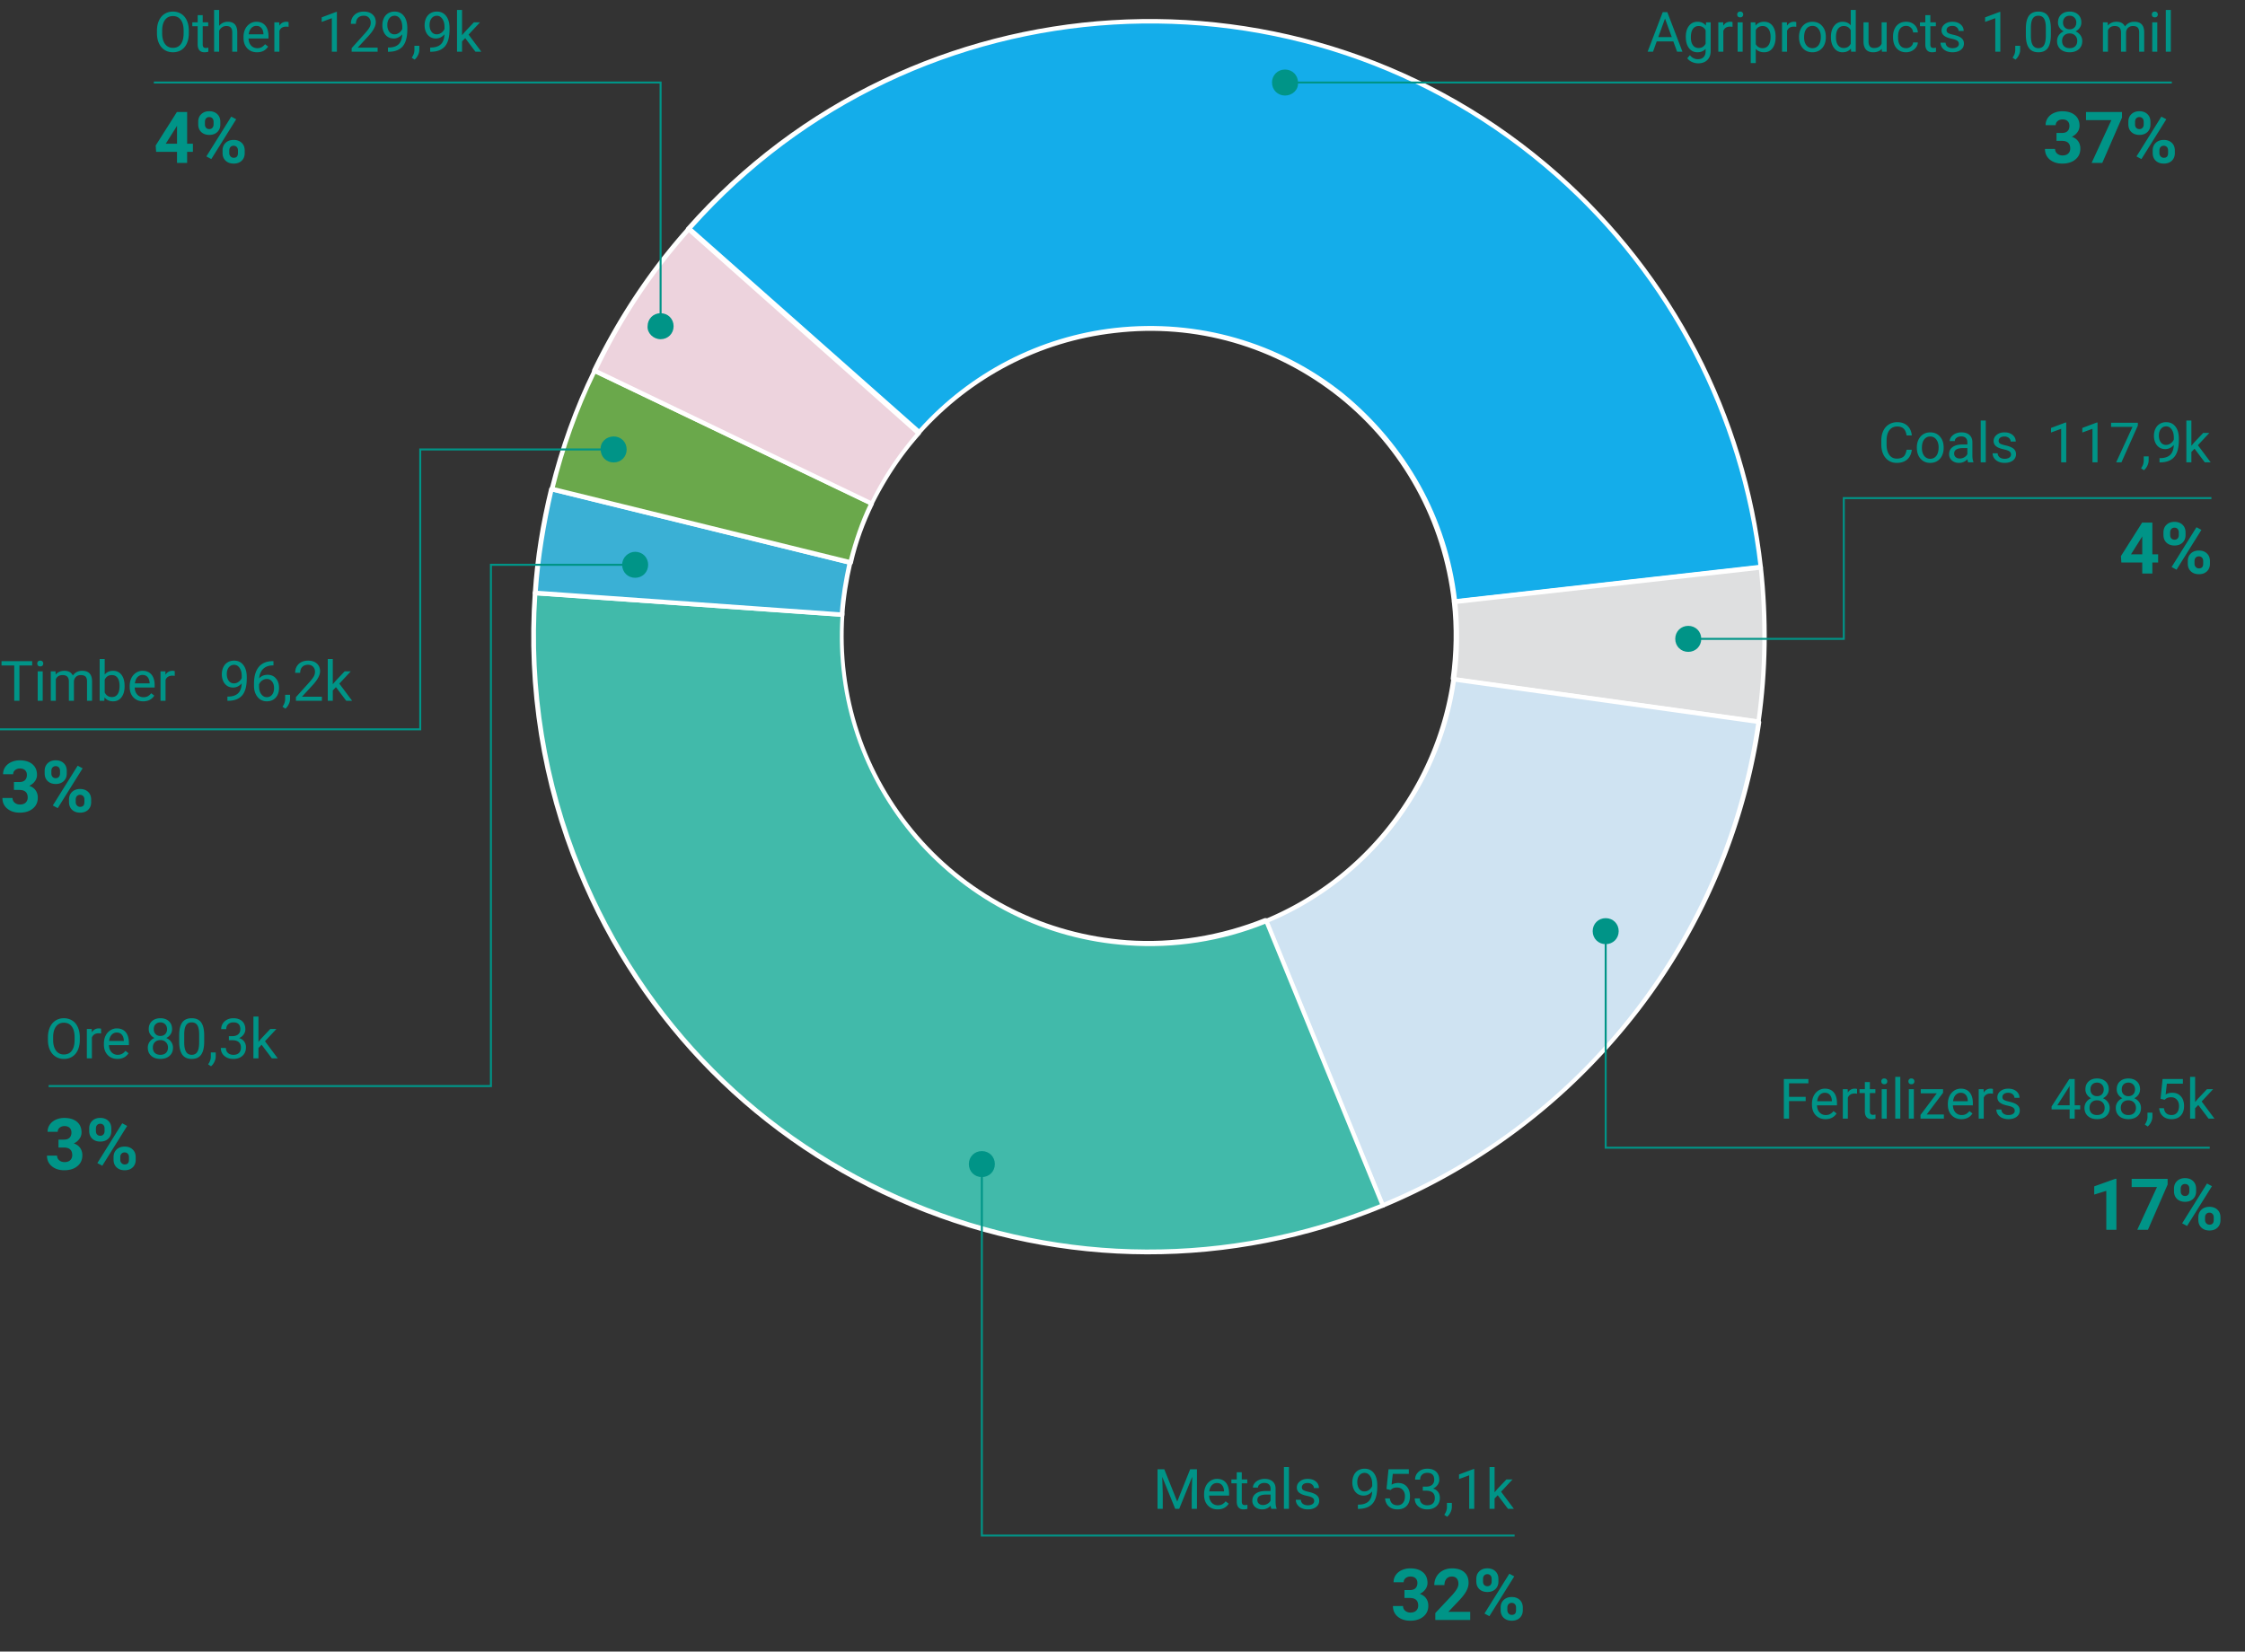 <svg width="564" height="415" fill="none" xmlns="http://www.w3.org/2000/svg"><rect width="100%" height="100%" fill="#333333" stroke="none"/><path d="M172.921 57.532c56.551-63.928 154.308-70.037 218.247-13.496 28.702 25.287 46.89 60.519 51.152 98.592l-76.87 8.666c-4.688-42.477-42.91-72.879-85.395-68.19-19.039 2.13-36.658 11.222-49.304 25.571l-57.83-51.143z" fill="#14ADEA"/><path d="M366.02 150.584l75.733-8.524c-4.405-37.789-22.45-72.453-50.868-97.598-63.371-56.115-160.702-50.29-216.969 12.928l56.978 50.432c12.788-14.206 30.264-23.298 49.304-25.429 20.745-2.273 41.064 3.552 57.262 16.48 15.914 13.069 26.144 31.253 28.56 51.711zm76.727-7.53c-.142.142-.284.142-.426.142l-76.87 8.666c-.142 0-.284 0-.426-.142-.142-.142-.142-.284-.284-.426-2.274-20.315-12.362-38.641-28.276-51.427-16.056-12.786-36.09-18.61-56.409-16.195-18.898 2.13-36.232 11.223-48.878 25.429-.142.284-.569.284-.853 0l-57.83-51.143c-.284-.142-.284-.568 0-.852 56.694-64.07 155.019-70.18 219.1-13.496 28.844 25.571 47.032 60.661 51.294 98.876 0 .284 0 .426-.142.568z" fill="#fff"/><path d="M442.321 142.628c1.421 12.928 1.279 25.855-.568 38.783l-76.586-10.655c.853-6.392.995-12.927.284-19.32l76.87-8.808z" fill="#DEDFE0"/><path d="M365.877 170.188l75.449 10.513c1.705-12.359 1.847-25.003.568-37.505l-75.733 8.524c.568 6.109.568 12.36-.284 18.468zm76.301 11.508c-.142.142-.284.284-.568.142l-76.586-10.655c-.142 0-.284-.142-.426-.284-.142-.142-.142-.284-.142-.426.853-6.393.995-12.786.284-19.179 0-.284.142-.568.569-.71l76.869-8.666c.142 0 .284 0 .427.142.142.142.142.284.284.426 1.421 12.928 1.279 25.998-.569 38.925 0 .142 0 .285-.142.285z" fill="#fff"/><path d="M441.753 181.411c-7.673 54.411-43.622 100.581-94.347 121.464l-29.27-71.457c25.434-10.513 43.337-33.527 47.173-60.803l76.444 10.796z" fill="#CFE3F2"/><path d="M347.69 302.165c50.015-20.741 85.679-66.769 93.494-120.327l-75.449-10.513c-3.979 26.85-21.882 49.864-46.889 60.377l28.844 70.463zm56.977-39.493a157.068 157.068 0 0 1-57.119 40.772h-.427a.305.305 0 0 1-.284-.284l-29.412-71.458c-.142-.284 0-.71.284-.71 25.15-10.371 43.053-33.385 46.889-60.377 0-.285.284-.569.711-.427l76.585 10.655c.142 0 .284.142.426.284.143.142.143.284.143.426-4.405 30.402-17.762 58.673-37.796 81.119z" fill="#fff"/><path d="M347.406 302.876c-79.001 32.532-169.227-5.257-201.623-84.102-9.094-22.02-12.93-45.886-11.225-69.753l77.154 5.398c-3.126 42.619 28.986 79.556 71.612 82.539a76.589 76.589 0 0 0 34.812-5.682l29.27 71.6z" fill="#41BAAA"/><path d="M134.983 149.589c-1.563 23.441 2.274 47.165 11.225 68.901 15.63 38.073 45.042 67.764 83.122 83.533 37.795 15.769 79.427 15.911 117.365.568l-28.844-70.463c-10.941 4.404-22.876 6.251-34.527 5.398-20.745-1.42-39.643-10.938-53.284-26.565-13.498-15.627-20.176-35.374-18.897-55.973l-76.16-5.399zm212.849 153.713s-.143.142-.285.142c-38.363 15.769-80.564 15.627-118.785-.284-38.222-15.911-67.919-45.887-83.69-84.244-9.094-22.02-12.93-46.171-11.225-70.037 0-.284.284-.568.568-.568l77.154 5.398c.142 0 .284.142.426.142.142.142.142.284.142.426-1.421 20.457 5.115 40.204 18.472 55.689 13.356 15.485 32.112 24.719 52.43 26.282 11.794.852 23.729-1.137 34.67-5.541h.426c.142 0 .284.142.284.284l29.27 71.458c.285.427.285.711.143.853z" fill="#fff"/><path d="M134.558 149.021c.568-8.808 1.989-17.616 4.12-26.14l75.023 18.469a100.285 100.285 0 0 0-2.132 13.069l-77.011-5.398z" fill="#3AB0D5"/><path d="M135.125 148.453l75.876 5.398c.284-3.978.994-8.098 1.847-12.075l-73.886-18.184c-1.847 8.097-3.268 16.479-3.837 24.861zm76.87 6.393c-.142.142-.284.142-.426.142l-77.154-5.399c-.142 0-.284-.142-.426-.142-.142-.142-.142-.284-.142-.426.568-8.808 1.989-17.616 4.12-26.282.142-.284.426-.568.711-.426l75.022 18.468c.142 0 .284.142.427.284.142.142.142.284 0 .427-.995 4.261-1.706 8.665-1.99 12.927 0 .284 0 .284-.142.427z" fill="#fff"/><path d="M138.678 122.881c2.557-10.228 6.11-20.315 10.656-29.833l69.624 33.385c-2.274 4.83-4.121 9.802-5.4 14.916l-74.88-18.468z" fill="#6AA84B"/><path d="M139.388 122.455l73.886 18.184c1.279-4.83 2.842-9.518 4.973-13.922L149.619 93.9c-4.405 9.092-7.815 18.753-10.231 28.555zm74.739 19.321c-.142.142-.427.284-.569.142l-75.022-18.469c-.142 0-.284-.142-.427-.284-.142-.142-.142-.284 0-.426 2.558-10.229 6.11-20.315 10.799-29.833.142-.284.426-.426.711-.284l69.623 33.384c.142 0 .284.143.284.285v.426c-2.273 4.688-4.12 9.66-5.257 14.774 0 .142-.142.285-.142.285z" fill="#fff"/><path d="M149.335 93.19c6.252-12.928 14.067-24.861 23.587-35.516l57.83 51.143c-4.689 5.398-8.668 11.365-11.794 17.758L149.335 93.19z" fill="#EDD3DD"/><path d="M150.187 92.906l68.629 32.959c2.984-6.109 6.82-11.792 11.225-16.906l-56.977-50.575c-9.236 10.371-16.909 22.02-22.877 34.522zm69.197 33.953c-.142.142-.426.284-.71.142l-69.623-33.385a.305.305 0 0 1-.284-.284v-.426c6.251-12.928 14.208-25.003 23.728-35.658.142-.284.569-.284.853 0l57.83 51.143c.284.142.284.568 0 .852-4.689 5.257-8.526 11.081-11.794 17.616.143 0 .143 0 0 0z" fill="#fff"/><path d="M47.438 8.345c0 .975-.164 1.827-.492 2.556-.328.725-.793 1.279-1.394 1.662-.602.382-1.304.574-2.106.574-.784 0-1.479-.192-2.085-.575-.606-.387-1.078-.936-1.415-1.647-.332-.715-.503-1.543-.512-2.481v-.718c0-.957.166-1.803.499-2.536.332-.734.802-1.295 1.408-1.682.61-.392 1.308-.588 2.092-.588.797 0 1.499.194 2.105.581.61.383 1.08.941 1.408 1.675.328.73.492 1.58.492 2.55v.629zm-1.305-.643c0-1.18-.237-2.085-.711-2.714-.474-.633-1.137-.95-1.99-.95-.829 0-1.483.317-1.961.95-.474.63-.718 1.504-.732 2.625v.732c0 1.144.24 2.044.718 2.7.483.652 1.146.978 1.99.978.847 0 1.503-.308 1.968-.923.465-.62.704-1.507.718-2.66v-.738zm4.792-3.89v1.792h1.38v.977h-1.38v4.587c0 .296.061.52.184.67.123.146.333.219.63.219.145 0 .346-.028.6-.082V13a3.667 3.667 0 0 1-.97.137c-.565 0-.991-.171-1.278-.513-.287-.342-.43-.827-.43-1.456V6.581h-1.348v-.977h1.347V3.812h1.265zM55.054 6.5c.56-.688 1.29-1.032 2.187-1.032 1.563 0 2.352.882 2.365 2.645V13h-1.264V8.105c-.005-.533-.128-.927-.37-1.182-.236-.255-.608-.383-1.114-.383-.41 0-.77.11-1.08.328-.31.219-.551.506-.724.861V13h-1.265V2.5h1.265v3.999zm9.515 6.638c-1.002 0-1.818-.328-2.447-.985-.629-.66-.943-1.542-.943-2.645v-.233c0-.733.139-1.387.417-1.961a3.284 3.284 0 0 1 1.176-1.354 2.958 2.958 0 0 1 1.64-.492c.962 0 1.71.317 2.242.95.534.633.8 1.54.8 2.72v.527h-5.01c.018.73.23 1.32.635 1.77.41.447.93.67 1.559.67.446 0 .825-.09 1.134-.273a2.85 2.85 0 0 0 .814-.725l.772.602c-.62.953-1.55 1.429-2.789 1.429zm-.157-6.631c-.51 0-.939.187-1.285.56-.346.37-.56.89-.643 1.559h3.705V8.53c-.036-.642-.21-1.139-.52-1.49-.309-.355-.728-.533-1.257-.533zm8.087.232a3.789 3.789 0 0 0-.622-.048c-.83 0-1.392.354-1.688 1.06V13h-1.265V5.604h1.23l.02.854c.415-.66 1.003-.991 1.764-.991.247 0 .433.032.561.096v1.175zM84.639 13h-1.27V4.571l-2.55.937V4.359L84.44 3h.199v10zm10.227 0h-6.521v-.91l3.445-3.827c.51-.58.861-1.048 1.053-1.409a2.35 2.35 0 0 0 .294-1.127c0-.52-.157-.946-.472-1.279-.314-.332-.734-.499-1.258-.499-.629 0-1.119.18-1.47.54-.346.356-.519.852-.519 1.49h-1.265c0-.916.294-1.656.882-2.221.593-.565 1.383-.848 2.372-.848.925 0 1.657.244 2.195.732.537.483.806 1.128.806 1.934 0 .98-.624 2.147-1.873 3.5l-2.666 2.892h4.997V13zm6.187-4.375a3.09 3.09 0 0 1-.95.759 2.551 2.551 0 0 1-1.204.287c-.574 0-1.075-.141-1.504-.424-.423-.282-.751-.679-.984-1.19a4.09 4.09 0 0 1-.349-1.702c0-.665.126-1.264.377-1.797a2.805 2.805 0 0 1 1.08-1.224c.464-.283 1.007-.424 1.626-.424.985 0 1.76.37 2.325 1.108.569.733.854 1.736.854 3.007v.37c0 1.936-.383 3.351-1.148 4.245-.766.888-1.921 1.344-3.466 1.367h-.246V11.94h.267c1.043-.018 1.845-.289 2.406-.813.56-.529.866-1.363.916-2.502zm-1.948 0c.423 0 .813-.13 1.168-.39.36-.26.623-.58.787-.964v-.505c0-.83-.18-1.504-.54-2.024-.36-.52-.816-.78-1.368-.78-.556 0-1.002.215-1.34.643-.337.424-.505.985-.505 1.682 0 .68.161 1.24.485 1.682a1.56 1.56 0 0 0 1.313.656zm5.051 6.357l-.718-.492c.429-.597.652-1.212.67-1.845v-1.142h1.238v.991c0 .46-.114.92-.342 1.381-.223.46-.506.83-.848 1.107zm7.506-6.357a3.078 3.078 0 0 1-.95.759 2.55 2.55 0 0 1-1.203.287c-.574 0-1.076-.141-1.504-.424-.424-.282-.752-.679-.984-1.19a4.081 4.081 0 0 1-.349-1.702c0-.665.125-1.264.376-1.797a2.805 2.805 0 0 1 1.08-1.224c.465-.283 1.007-.424 1.627-.424.984 0 1.759.37 2.324 1.108.57.733.855 1.736.855 3.007v.37c0 1.936-.383 3.351-1.149 4.245-.765.888-1.921 1.344-3.466 1.367h-.246V11.94h.267c1.043-.018 1.846-.289 2.406-.813.561-.529.866-1.363.916-2.502zm-1.948 0c.424 0 .813-.13 1.169-.39.36-.26.622-.58.786-.964v-.505c0-.83-.18-1.504-.54-2.024-.36-.52-.816-.78-1.367-.78-.556 0-1.003.215-1.34.643-.337.424-.506.985-.506 1.682 0 .68.162 1.24.485 1.682a1.56 1.56 0 0 0 1.313.656zm7.157.95l-.793.827V13h-1.265V2.5h1.265v6.35l.677-.813 2.304-2.433h1.538l-2.878 3.09L120.932 13h-1.484l-2.577-3.425zm-69.859 26.54h1.45v2.048h-1.45v2.769h-2.54v-2.769h-5.247l-.115-1.6 5.335-8.428h2.567v7.98zm-5.37 0h2.83v-4.517l-.167.29-2.663 4.227zm8.156-5.52c0-.784.255-1.42.764-1.906.51-.493 1.178-.739 2.004-.739.838 0 1.512.243 2.022.73.51.48.764 1.134.764 1.96v.633c0 .79-.254 1.426-.764 1.907-.51.48-1.178.72-2.004.72-.832 0-1.506-.24-2.022-.72-.51-.487-.764-1.14-.764-1.96v-.624zm1.687.678c0 .351.1.635.3.852.204.21.47.316.799.316.328 0 .589-.108.782-.325.194-.217.29-.507.29-.87v-.65c0-.352-.096-.636-.29-.853-.193-.217-.46-.325-.8-.325-.322 0-.583.108-.782.325-.199.211-.299.507-.299.888v.642zm4.43 6.52c0-.79.258-1.426.773-1.906.516-.487 1.184-.73 2.004-.73.832 0 1.503.24 2.013.72.516.475.773 1.132.773 1.97v.633c0 .785-.251 1.42-.755 1.907-.504.48-1.175.72-2.013.72-.844 0-1.52-.243-2.03-.73-.51-.485-.765-1.13-.765-1.933v-.65zm1.688.687c0 .322.105.597.316.826.21.228.475.342.791.342.715 0 1.072-.395 1.072-1.186v-.668c0-.352-.1-.633-.299-.844-.199-.217-.462-.325-.79-.325-.329 0-.592.108-.792.325-.199.211-.299.501-.299.87v.66zm-4.518 1.494l-1.24-.668 6.25-10.002 1.239.668-6.249 10.002zM420.38 10.402h-4.17L415.273 13h-1.353l3.801-9.953h1.148L422.677 13h-1.347l-.95-2.598zm-3.774-1.08h3.384l-1.695-4.655-1.689 4.655zm6.911-.082c0-1.153.267-2.069.8-2.748.533-.683 1.24-1.025 2.119-1.025.903 0 1.607.319 2.113.957l.061-.82h1.156v7.218c0 .957-.285 1.712-.855 2.263-.565.551-1.326.827-2.283.827a3.809 3.809 0 0 1-1.566-.342c-.51-.228-.9-.54-1.169-.936l.657-.759c.542.67 1.205 1.005 1.989 1.005.615 0 1.094-.173 1.435-.52.347-.346.52-.834.52-1.462v-.636c-.506.583-1.196.875-2.071.875-.866 0-1.568-.349-2.106-1.046-.533-.697-.8-1.648-.8-2.85zm1.272.144c0 .834.171 1.49.513 1.968.341.474.82.711 1.435.711.798 0 1.383-.362 1.757-1.086V7.6c-.387-.707-.968-1.06-1.743-1.06-.615 0-1.096.24-1.443.718-.346.478-.519 1.187-.519 2.126zm10.466-2.646a3.797 3.797 0 0 0-.622-.048c-.83 0-1.393.354-1.689 1.06V13h-1.264V5.604h1.23l.021.854c.414-.66 1.002-.991 1.763-.991.246 0 .433.032.561.096v1.175zM437.798 13h-1.265V5.604h1.265V13zm-1.367-9.358c0-.205.061-.379.184-.52.128-.141.315-.212.561-.212.246 0 .433.07.56.212a.746.746 0 0 1 .192.52.721.721 0 0 1-.192.512c-.127.137-.314.205-.56.205-.246 0-.433-.068-.561-.205a.738.738 0 0 1-.184-.512zm9.645 5.742c0 1.125-.257 2.032-.772 2.72-.515.689-1.213 1.033-2.092 1.033-.898 0-1.604-.285-2.119-.855v3.562h-1.265V5.604h1.155l.062.82c.515-.638 1.23-.957 2.146-.957.889 0 1.591.335 2.106 1.005.519.67.779 1.602.779 2.796v.116zm-1.265-.144c0-.834-.177-1.492-.533-1.975-.355-.483-.843-.725-1.463-.725-.765 0-1.34.34-1.722 1.019v3.534c.378.674.957 1.011 1.736 1.011.606 0 1.087-.239 1.442-.717.36-.483.54-1.199.54-2.147zm6.454-2.502a3.8 3.8 0 0 0-.623-.048c-.829 0-1.392.354-1.688 1.06V13h-1.265V5.604h1.231l.02.854c.415-.66 1.003-.991 1.764-.991.246 0 .433.032.561.096v1.175zm.697 2.495c0-.724.141-1.376.424-1.955.287-.578.683-1.025 1.189-1.34.51-.314 1.092-.471 1.743-.471 1.007 0 1.821.348 2.441 1.046.624.697.936 1.624.936 2.782v.089c0 .72-.139 1.367-.417 1.941a3.11 3.11 0 0 1-1.182 1.333c-.511.32-1.099.479-1.764.479-1.003 0-1.816-.349-2.441-1.046-.619-.697-.929-1.62-.929-2.769v-.089zm1.271.15c0 .821.189 1.48.568 1.976.382.497.893.745 1.531.745.642 0 1.153-.25 1.531-.752.378-.505.568-1.212.568-2.119 0-.81-.194-1.467-.582-1.968-.382-.506-.893-.76-1.531-.76-.624 0-1.128.25-1.511.746-.382.497-.574 1.208-.574 2.133zm6.741-.143c0-1.135.268-2.046.806-2.734.538-.693 1.242-1.04 2.112-1.04.866 0 1.552.297 2.058.89V2.5h1.265V13h-1.162l-.062-.793c-.506.62-1.21.93-2.112.93-.857 0-1.557-.351-2.099-1.053-.538-.702-.806-1.618-.806-2.748V9.24zm1.264.144c0 .838.173 1.495.52 1.968.346.474.825.711 1.435.711.802 0 1.388-.36 1.757-1.08V7.586c-.378-.697-.959-1.046-1.743-1.046-.62 0-1.103.24-1.449.718-.347.478-.52 1.187-.52 2.126zm11.512 2.885c-.492.578-1.215.868-2.167.868-.789 0-1.39-.228-1.805-.684-.41-.46-.617-1.14-.622-2.037V5.604h1.265v4.778c0 1.12.456 1.681 1.367 1.681.966 0 1.609-.36 1.928-1.08v-5.38h1.264V13h-1.203l-.027-.731zm6.125-.165a1.82 1.82 0 0 0 1.182-.41 1.44 1.44 0 0 0 .561-1.025h1.196a2.285 2.285 0 0 1-.437 1.21 2.876 2.876 0 0 1-1.08.916 3.088 3.088 0 0 1-1.422.342c-1.007 0-1.809-.335-2.406-1.005-.593-.675-.889-1.595-.889-2.762v-.212c0-.72.132-1.36.396-1.92a3.032 3.032 0 0 1 1.135-1.306c.497-.31 1.083-.465 1.757-.465.829 0 1.518.248 2.064.745.552.497.846 1.142.882 1.934h-1.196c-.036-.478-.219-.87-.547-1.175-.323-.31-.724-.465-1.203-.465-.643 0-1.142.232-1.497.697-.351.46-.526 1.128-.526 2.003v.24c0 .851.175 1.508.526 1.968.351.46.852.69 1.504.69zm6.077-8.291v1.79h1.381v.978h-1.381v4.587c0 .296.062.52.185.67.123.146.332.219.629.219.145 0 .346-.028.601-.082V13a3.669 3.669 0 0 1-.971.137c-.565 0-.991-.171-1.278-.513-.287-.342-.431-.827-.431-1.456V6.581h-1.346v-.977h1.346V3.812h1.265zm7.171 7.225c0-.342-.13-.606-.39-.793-.255-.191-.704-.355-1.346-.492-.638-.137-1.147-.3-1.525-.492-.374-.192-.652-.42-.834-.684a1.648 1.648 0 0 1-.266-.943c0-.606.255-1.119.765-1.538.515-.42 1.171-.63 1.969-.63.839 0 1.518.217 2.037.65.524.433.786.987.786 1.661h-1.271c0-.346-.148-.645-.445-.895-.291-.25-.66-.376-1.107-.376-.46 0-.82.1-1.08.3a.948.948 0 0 0-.39.787c0 .305.121.535.363.69.241.155.676.303 1.305.445.634.14 1.146.31 1.538.505.392.196.682.433.868.711.192.274.288.609.288 1.005 0 .661-.265 1.192-.793 1.593-.529.396-1.215.595-2.058.595-.592 0-1.117-.105-1.572-.315a2.595 2.595 0 0 1-1.074-.875 2.147 2.147 0 0 1-.382-1.223h1.264c.023.424.192.76.506 1.011.319.246.738.37 1.258.37.479 0 .861-.096 1.148-.288.292-.196.438-.455.438-.779zM502.534 13h-1.271V4.571l-2.55.937V4.359L502.336 3h.198v10zm3.794 1.982l-.718-.492c.429-.597.652-1.212.67-1.845v-1.142h1.237v.991c0 .46-.113.92-.341 1.381-.224.46-.506.83-.848 1.107zm8.9-6.227c0 1.481-.253 2.582-.758 3.302-.506.72-1.297 1.08-2.372 1.08-1.062 0-1.848-.351-2.359-1.053-.51-.706-.775-1.76-.793-3.158V7.237c0-1.463.253-2.55.759-3.26.506-.711 1.299-1.067 2.379-1.067 1.071 0 1.859.344 2.365 1.032.506.684.766 1.741.779 3.172v1.64zm-1.264-1.73c0-1.07-.151-1.85-.451-2.338-.301-.492-.777-.738-1.429-.738-.647 0-1.119.244-1.415.732-.296.487-.449 1.237-.458 2.249v2.023c0 1.076.155 1.87.465 2.386.314.51.788.765 1.422.765.624 0 1.086-.241 1.387-.724.306-.483.465-1.244.479-2.283V7.025zm8.921-1.38a2.3 2.3 0 0 1-.397 1.326c-.26.387-.613.69-1.059.909.519.223.929.549 1.23.977.305.429.458.914.458 1.457 0 .86-.292 1.547-.875 2.057-.579.51-1.342.766-2.29.766-.957 0-1.725-.255-2.304-.766-.574-.515-.861-1.2-.861-2.058 0-.537.146-1.023.437-1.456a2.774 2.774 0 0 1 1.224-.984 2.608 2.608 0 0 1-1.046-.91 2.346 2.346 0 0 1-.383-1.318c0-.839.269-1.504.807-1.997.538-.492 1.246-.738 2.126-.738.875 0 1.581.246 2.119.738.542.493.814 1.158.814 1.997zm-1.033 4.641c0-.556-.177-1.01-.533-1.36-.351-.351-.811-.527-1.381-.527-.569 0-1.027.174-1.374.52-.341.346-.512.802-.512 1.367s.166 1.01.499 1.333c.337.324.804.486 1.401.486.592 0 1.057-.162 1.395-.486.337-.328.505-.772.505-1.333zm-1.9-6.337c-.497 0-.9.155-1.21.465-.305.305-.458.722-.458 1.251 0 .506.15.916.451 1.23.306.31.711.465 1.217.465.506 0 .909-.155 1.21-.464.305-.315.458-.725.458-1.231 0-.506-.157-.918-.472-1.237-.314-.32-.713-.479-1.196-.479zm9.55 1.655l.034.82c.542-.638 1.274-.957 2.194-.957 1.035 0 1.739.396 2.113 1.19a2.81 2.81 0 0 1 .957-.862c.396-.219.863-.328 1.401-.328 1.622 0 2.447.859 2.475 2.577V13h-1.265V8.12c0-.53-.121-.924-.362-1.183-.242-.265-.647-.397-1.217-.397-.469 0-.859.141-1.169.424-.31.278-.49.654-.54 1.128V13h-1.272V8.153c0-1.075-.526-1.613-1.579-1.613-.829 0-1.396.353-1.702 1.06V13h-1.264V5.604h1.196zM541.964 13h-1.265V5.604h1.265V13zm-1.367-9.358c0-.205.061-.379.184-.52.128-.141.315-.212.561-.212.246 0 .433.07.56.212a.746.746 0 0 1 .192.52.721.721 0 0 1-.192.512c-.127.137-.314.205-.56.205-.246 0-.433-.068-.561-.205a.738.738 0 0 1-.184-.512zM545.368 13h-1.265V2.5h1.265V13zm-28.726 20.408h1.353c.645 0 1.122-.16 1.433-.483.31-.322.466-.75.466-1.283 0-.516-.156-.917-.466-1.204-.305-.288-.727-.431-1.266-.431-.486 0-.893.135-1.222.404-.328.264-.492.61-.492 1.037h-2.54c0-.668.179-1.265.536-1.793.364-.533.868-.949 1.512-1.248a5.074 5.074 0 0 1 2.145-.448c1.353 0 2.414.325 3.181.976.768.644 1.152 1.535 1.152 2.671a2.69 2.69 0 0 1-.537 1.618 3.48 3.48 0 0 1-1.406 1.133c.721.258 1.257.645 1.609 1.16.357.516.536 1.126.536 1.829 0 1.136-.416 2.048-1.248 2.733-.826.686-1.922 1.028-3.287 1.028-1.278 0-2.324-.337-3.138-1.01-.809-.674-1.213-1.565-1.213-2.672h2.54c0 .48.179.873.536 1.178.363.304.809.457 1.336.457.604 0 1.075-.159 1.415-.475.346-.322.519-.747.519-1.275 0-1.277-.703-1.916-2.11-1.916h-1.344v-1.986zm16.453-3.85l-4.949 11.374h-2.68l4.957-10.74h-6.363v-2.057h9.035v1.424zm1.599 1.038c0-.785.255-1.421.765-1.907.51-.493 1.178-.739 2.004-.739.838 0 1.512.243 2.021.73.51.48.765 1.134.765 1.96v.633c0 .79-.255 1.426-.765 1.907-.509.48-1.177.72-2.004.72-.832 0-1.505-.24-2.021-.72-.51-.487-.765-1.14-.765-1.96v-.624zm1.688.677c0 .351.099.635.299.852.205.21.471.316.799.316.329 0 .589-.108.783-.325.193-.217.29-.507.29-.87v-.65c0-.352-.097-.636-.29-.853-.194-.217-.46-.325-.8-.325-.322 0-.583.108-.782.325-.2.211-.299.507-.299.888v.642zm4.43 6.52c0-.79.257-1.426.773-1.906.516-.487 1.184-.73 2.004-.73.832 0 1.503.24 2.013.72.515.475.773 1.132.773 1.97v.633c0 .785-.252 1.42-.756 1.907-.504.48-1.175.72-2.013.72-.843 0-1.52-.243-2.03-.73-.51-.485-.764-1.13-.764-1.933v-.65zm1.687.687c0 .322.105.597.316.826.211.228.475.342.791.342.715 0 1.073-.395 1.073-1.186v-.668c0-.352-.1-.633-.299-.844-.199-.217-.463-.325-.791-.325s-.592.108-.791.325c-.199.211-.299.501-.299.87v.66zm-4.518 1.494l-1.239-.668 6.249-10.002 1.239.668-6.249 10.002zM292.495 369.18l3.254 8.122 3.253-8.122h1.703v9.954h-1.313v-3.876l.123-4.184-3.267 8.06h-1.005l-3.261-8.04.13 4.164v3.876h-1.313v-9.954h1.696zm13.398 10.09c-1.003 0-1.818-.328-2.447-.984-.629-.661-.944-1.543-.944-2.646v-.232c0-.734.139-1.388.417-1.962a3.283 3.283 0 0 1 1.176-1.353 2.953 2.953 0 0 1 1.641-.493c.961 0 1.709.317 2.242.951.533.633.8 1.54.8 2.72v.527h-5.011c.018.729.23 1.319.636 1.77.41.447.93.67 1.558.67.447 0 .825-.091 1.135-.273.31-.183.581-.424.814-.725l.772.602c-.62.952-1.549 1.428-2.789 1.428zm-.157-6.631a1.68 1.68 0 0 0-1.285.561c-.347.369-.561.889-.643 1.559h3.705v-.096c-.036-.643-.209-1.139-.519-1.49-.31-.356-.729-.534-1.258-.534zm6.227-2.693v1.791h1.381v.978h-1.381v4.587c0 .296.062.519.185.669.123.146.333.219.629.219.146 0 .346-.027.601-.082v1.026a3.664 3.664 0 0 1-.97.136c-.565 0-.991-.171-1.279-.512-.287-.342-.43-.828-.43-1.456v-4.587h-1.347v-.978h1.347v-1.791h1.264zm7.431 9.188c-.073-.146-.132-.406-.178-.78-.588.611-1.289.916-2.105.916-.729 0-1.329-.205-1.798-.615a2.016 2.016 0 0 1-.697-1.572c0-.77.291-1.367.875-1.791.588-.429 1.413-.643 2.474-.643h1.231v-.581c0-.442-.132-.793-.397-1.053-.264-.264-.654-.396-1.169-.396-.451 0-.829.114-1.134.342-.306.228-.458.503-.458.827h-1.272c0-.369.13-.725.39-1.067.264-.346.62-.619 1.066-.82.451-.2.946-.301 1.484-.301.852 0 1.519.215 2.003.643.483.424.733 1.009.751 1.757v3.404c0 .679.087 1.219.26 1.62v.11h-1.326zm-2.099-.964c.397 0 .773-.103 1.128-.308.356-.205.613-.472.773-.8v-1.517h-.991c-1.55 0-2.325.453-2.325 1.36 0 .397.133.706.397.93.264.223.604.335 1.018.335zm6.522.964h-1.265v-10.5h1.265v10.5zm6.337-1.962c0-.342-.13-.606-.39-.793-.255-.192-.704-.356-1.346-.493-.639-.136-1.147-.3-1.525-.492-.374-.191-.652-.419-.834-.683a1.65 1.65 0 0 1-.266-.944c0-.606.255-1.118.765-1.538.515-.419 1.171-.629 1.969-.629.838 0 1.517.217 2.037.65.524.433.786.986.786 1.661h-1.271c0-.346-.148-.645-.445-.896-.291-.25-.66-.376-1.107-.376-.46 0-.82.101-1.08.301a.948.948 0 0 0-.39.786c0 .306.121.536.362.691.242.155.677.303 1.306.444.634.141 1.146.31 1.538.506.392.196.682.433.868.711.192.273.287.608.287 1.005 0 .661-.264 1.191-.792 1.593-.529.396-1.215.594-2.058.594-.593 0-1.117-.105-1.572-.314a2.595 2.595 0 0 1-1.074-.875 2.146 2.146 0 0 1-.382-1.224h1.264c.023.424.192.761.506 1.012.319.246.738.369 1.258.369.478 0 .861-.096 1.148-.287.292-.196.438-.456.438-.779zm14.574-2.413a3.076 3.076 0 0 1-.95.758 2.543 2.543 0 0 1-1.203.287c-.574 0-1.076-.141-1.504-.423-.424-.283-.752-.679-.985-1.19a4.095 4.095 0 0 1-.348-1.702c0-.665.125-1.265.376-1.798.255-.533.615-.941 1.08-1.223.465-.283 1.007-.424 1.627-.424.984 0 1.759.369 2.324 1.107.57.734.855 1.736.855 3.008v.369c0 1.937-.383 3.352-1.149 4.245-.766.889-1.921 1.345-3.466 1.367h-.246v-1.066h.267c1.043-.018 1.845-.289 2.406-.814.561-.528.866-1.362.916-2.501zm-1.948 0c.424 0 .813-.13 1.169-.39.36-.26.622-.581.786-.964v-.506c0-.829-.18-1.504-.54-2.023-.36-.52-.816-.78-1.367-.78-.556 0-1.003.215-1.34.643-.337.424-.506.984-.506 1.682 0 .679.162 1.239.485 1.681a1.56 1.56 0 0 0 1.313.657zm5.544-.616l.506-4.963h5.099v1.169h-4.026l-.301 2.714c.488-.287 1.041-.43 1.661-.43.907 0 1.627.3 2.16.902.534.597.8 1.406.8 2.427 0 1.025-.278 1.834-.834 2.426-.551.588-1.324.882-2.317.882-.88 0-1.598-.244-2.154-.731-.556-.488-.872-1.162-.95-2.024h1.197c.077.57.28 1.001.608 1.292.328.287.761.431 1.299.431.588 0 1.048-.2 1.381-.602.337-.401.506-.954.506-1.661 0-.665-.183-1.198-.547-1.599-.36-.406-.841-.609-1.443-.609-.551 0-.984.121-1.299.363l-.335.273-1.011-.26zm9.119-.601h.95c.597-.009 1.067-.167 1.408-.472.342-.305.513-.718.513-1.237 0-1.167-.581-1.75-1.743-1.75-.547 0-.985.157-1.313.471-.323.31-.485.723-.485 1.238h-1.265c0-.789.287-1.443.862-1.962.578-.524 1.312-.786 2.201-.786.939 0 1.675.248 2.208.745.533.497.8 1.187.8 2.071 0 .433-.142.852-.424 1.258a2.512 2.512 0 0 1-1.142.909c.547.173.969.46 1.265.861.301.401.451.891.451 1.47 0 .893-.292 1.602-.875 2.126-.583.524-1.342.786-2.276.786-.935 0-1.696-.253-2.284-.759-.583-.505-.875-1.173-.875-2.002h1.272c0 .524.171.943.513 1.257.341.315.799.472 1.374.472.61 0 1.077-.159 1.401-.478.324-.319.485-.777.485-1.375 0-.578-.177-1.023-.533-1.333-.355-.309-.868-.469-1.538-.478h-.95v-1.032zm6.111 7.574l-.718-.492c.429-.597.652-1.212.67-1.846v-1.142h1.238v.992c0 .46-.114.92-.342 1.381-.223.46-.506.829-.848 1.107zm6.816-1.982h-1.272v-8.429l-2.55.936v-1.148l3.623-1.36h.199v10.001zm5.899-3.425l-.793.827v2.598h-1.265v-10.5h1.265v6.35l.677-.813 2.304-2.434h1.538l-2.878 3.09 3.213 4.307h-1.484l-2.577-3.425zm-23.436 23.831h1.354c.644 0 1.122-.161 1.432-.483.311-.322.466-.75.466-1.283 0-.516-.155-.917-.466-1.204-.305-.288-.726-.431-1.265-.431-.487 0-.894.135-1.222.404-.328.264-.492.61-.492 1.037h-2.54c0-.668.178-1.265.536-1.793.363-.533.867-.949 1.511-1.248a5.077 5.077 0 0 1 2.145-.448c1.354 0 2.414.325 3.182.976.767.644 1.151 1.535 1.151 2.672 0 .585-.179 1.125-.536 1.617-.358.492-.826.87-1.406 1.134.72.257 1.256.644 1.608 1.16.357.515.536 1.125.536 1.828 0 1.137-.416 2.048-1.248 2.733-.826.686-1.922 1.029-3.287 1.029-1.277 0-2.323-.337-3.138-1.011-.808-.674-1.213-1.565-1.213-2.672h2.54c0 .48.179.873.537 1.178.363.304.808.457 1.336.457.603 0 1.075-.159 1.415-.475.345-.322.518-.747.518-1.274 0-1.278-.703-1.916-2.109-1.916h-1.345v-1.987zm16.523 7.524h-8.771v-1.741l4.14-4.412c.568-.621.987-1.163 1.256-1.626.276-.462.414-.902.414-1.318 0-.568-.144-1.014-.431-1.336-.287-.328-.697-.492-1.231-.492-.574 0-1.028.199-1.362.598-.328.392-.492.911-.492 1.555h-2.549c0-.779.185-1.491.554-2.136a3.932 3.932 0 0 1 1.582-1.511c.68-.369 1.45-.554 2.311-.554 1.319 0 2.341.316 3.068.949.732.633 1.098 1.527 1.098 2.681 0 .633-.164 1.277-.492 1.934-.328.656-.89 1.42-1.687 2.293l-2.91 3.068h5.502v2.048zm1.53-10.336c0-.785.255-1.421.764-1.907.51-.493 1.178-.739 2.004-.739.838 0 1.512.243 2.022.73.51.48.764 1.134.764 1.96v.633c0 .791-.254 1.426-.764 1.907-.51.48-1.178.72-2.004.72-.832 0-1.506-.24-2.022-.72-.509-.487-.764-1.14-.764-1.96v-.624zm1.687.677c0 .351.1.635.299.852.205.211.472.316.8.316.328 0 .589-.108.782-.325.193-.217.29-.507.29-.87v-.65c0-.352-.097-.636-.29-.853-.193-.217-.46-.325-.8-.325-.322 0-.583.108-.782.325-.199.211-.299.507-.299.888v.642zm4.43 6.521c0-.791.258-1.427.773-1.907.516-.487 1.184-.73 2.004-.73.832 0 1.503.241 2.013.721.516.475.773 1.131.773 1.969v.633c0 .785-.252 1.42-.755 1.907-.504.48-1.175.721-2.013.721-.844 0-1.521-.244-2.03-.73-.51-.486-.765-1.131-.765-1.934v-.65zm1.687.686c0 .322.106.597.317.826.211.228.474.343.791.343.715 0 1.072-.396 1.072-1.187v-.668c0-.352-.099-.633-.299-.844-.199-.217-.463-.325-.791-.325s-.592.108-.791.325c-.199.211-.299.501-.299.87v.66zm-4.517 1.494l-1.239-.668 6.249-10.002 1.239.668-6.249 10.002zM8.08 167.216h-3.2v8.873H3.576v-8.873H.383v-1.081H8.08v1.081zm2.652 8.873H9.468v-7.397h1.264v7.397zm-1.367-9.359c0-.205.062-.378.185-.519.127-.142.314-.212.56-.212.246 0 .433.07.56.212a.745.745 0 0 1 .192.519.724.724 0 0 1-.191.513c-.128.137-.315.205-.56.205-.247 0-.434-.068-.561-.205a.74.74 0 0 1-.185-.513zm4.587 1.962l.034.82c.543-.638 1.274-.957 2.195-.957 1.034 0 1.738.397 2.112 1.19.246-.356.565-.643.957-.861.396-.219.864-.329 1.401-.329 1.623 0 2.448.859 2.475 2.578v4.956h-1.265v-4.881c0-.529-.12-.923-.362-1.183-.241-.264-.647-.396-1.217-.396-.47 0-.859.141-1.169.423-.31.278-.49.654-.54 1.128v4.909h-1.271v-4.847c0-1.076-.527-1.613-1.58-1.613-.829 0-1.396.353-1.701 1.059v5.401h-1.265v-7.397h1.196zm17.35 3.78c0 1.131-.26 2.04-.78 2.728-.52.684-1.216 1.025-2.091 1.025-.935 0-1.657-.33-2.167-.991l-.062.855H25.04v-10.5h1.265v3.917c.51-.634 1.214-.951 2.112-.951.898 0 1.602.34 2.112 1.019.515.679.773 1.609.773 2.789v.109zm-1.265-.143c0-.861-.166-1.527-.499-1.996-.333-.47-.811-.704-1.436-.704-.833 0-1.433.387-1.797 1.162v3.199c.387.775.99 1.162 1.811 1.162.606 0 1.078-.235 1.415-.704.338-.469.506-1.176.506-2.119zm5.934 3.896c-1.003 0-1.819-.328-2.448-.984-.629-.661-.943-1.543-.943-2.646v-.232c0-.734.14-1.388.417-1.962a3.276 3.276 0 0 1 1.176-1.353 2.951 2.951 0 0 1 1.64-.493c.962 0 1.71.317 2.243.951.533.633.8 1.54.8 2.72v.527h-5.011c.018.729.23 1.319.636 1.77.41.447.93.67 1.558.67.447 0 .825-.091 1.135-.273a2.86 2.86 0 0 0 .813-.725l.773.602c-.62.952-1.55 1.428-2.79 1.428zm-.157-6.631c-.51 0-.94.187-1.286.561-.346.369-.56.889-.642 1.559h3.705v-.096c-.037-.643-.21-1.139-.52-1.49-.31-.356-.729-.534-1.258-.534zm8.086.233a3.779 3.779 0 0 0-.622-.048c-.83 0-1.392.353-1.688 1.06v5.25h-1.265v-7.397h1.23l.021.855c.415-.661 1.003-.992 1.764-.992.246 0 .433.032.56.096v1.176zm16.82 1.887a3.08 3.08 0 0 1-.95.758 2.542 2.542 0 0 1-1.203.288c-.574 0-1.075-.142-1.504-.424a2.768 2.768 0 0 1-.984-1.19 4.09 4.09 0 0 1-.349-1.702c0-.665.126-1.265.376-1.798.256-.533.616-.941 1.08-1.223.465-.283 1.008-.424 1.627-.424.985 0 1.76.369 2.325 1.107.57.734.854 1.737.854 3.008v.369c0 1.937-.383 3.352-1.148 4.245-.766.889-1.921 1.345-3.466 1.367h-.246v-1.066h.266c1.044-.018 1.846-.289 2.407-.813.56-.529.866-1.363.916-2.502zm-1.947 0c.423 0 .813-.13 1.168-.39.36-.26.622-.581.786-.964v-.506c0-.829-.18-1.504-.54-2.023-.36-.52-.815-.779-1.367-.779-.556 0-1.002.214-1.34.642-.337.424-.505.984-.505 1.682 0 .679.161 1.239.485 1.681a1.56 1.56 0 0 0 1.313.657zm9.925-5.585v1.073h-.232c-.985.018-1.768.31-2.352.875-.583.565-.92 1.36-1.011 2.386.524-.602 1.24-.903 2.146-.903.866 0 1.556.306 2.071.916.52.611.78 1.399.78 2.366 0 1.025-.28 1.845-.841 2.46-.556.616-1.304.923-2.242.923-.953 0-1.725-.364-2.318-1.093-.592-.734-.889-1.677-.889-2.83v-.486c0-1.832.39-3.231 1.17-4.197.783-.971 1.948-1.468 3.493-1.49h.225zm-1.66 4.484c-.434 0-.833.13-1.197.39a2.025 2.025 0 0 0-.759.977v.465c0 .82.185 1.481.554 1.982.369.502.83.752 1.38.752.57 0 1.017-.209 1.34-.628.329-.42.493-.969.493-1.648 0-.684-.167-1.235-.5-1.654-.328-.424-.765-.636-1.312-.636zm4.648 7.458l-.718-.492c.428-.597.651-1.212.67-1.846v-1.141h1.237v.991c0 .46-.114.92-.342 1.381-.223.46-.506.829-.847 1.107zm9.18-1.982h-6.521v-.91l3.445-3.828c.51-.578.861-1.048 1.053-1.408a2.35 2.35 0 0 0 .294-1.128c0-.519-.157-.945-.472-1.278-.314-.333-.734-.499-1.258-.499-.629 0-1.119.18-1.47.54-.346.355-.519.852-.519 1.49h-1.265c0-.916.294-1.656.882-2.222.593-.565 1.383-.847 2.372-.847.925 0 1.657.244 2.195.731.537.483.806 1.128.806 1.935 0 .98-.624 2.146-1.873 3.5l-2.666 2.891h4.997v1.033zm3.534-3.425l-.793.827v2.598h-1.264v-10.5h1.264v6.35l.677-.813 2.304-2.434h1.538l-2.878 3.09 3.213 4.307h-1.483l-2.578-3.425zM3.502 196.501h1.353c.645 0 1.123-.161 1.433-.484.31-.322.466-.75.466-1.283 0-.515-.155-.917-.466-1.204-.305-.287-.726-.431-1.266-.431-.486 0-.893.135-1.221.405a1.265 1.265 0 0 0-.492 1.037H.769c0-.668.178-1.266.536-1.793.363-.533.867-.949 1.511-1.248a5.072 5.072 0 0 1 2.145-.448c1.353 0 2.414.325 3.182.975.767.645 1.151 1.535 1.151 2.672 0 .586-.179 1.125-.536 1.617-.358.492-.826.87-1.406 1.134.72.258 1.256.644 1.608 1.16.357.516.536 1.125.536 1.828 0 1.137-.416 2.048-1.248 2.734-.826.685-1.922 1.028-3.287 1.028-1.277 0-2.323-.337-3.138-1.011-.808-.674-1.213-1.564-1.213-2.672h2.54c0 .481.18.873.537 1.178.363.305.808.457 1.335.457.604 0 1.076-.158 1.415-.475.346-.322.519-.747.519-1.274 0-1.277-.703-1.916-2.11-1.916H3.503v-1.986zm7.717-2.813c0-.785.255-1.421.764-1.907.51-.492 1.178-.738 2.004-.738.838 0 1.512.243 2.022.729.51.481.764 1.134.764 1.96v.633c0 .791-.254 1.427-.764 1.907-.51.481-1.178.721-2.004.721-.832 0-1.506-.24-2.022-.721-.51-.486-.764-1.139-.764-1.96v-.624zm1.687.677c0 .352.1.636.3.853.204.21.47.316.799.316.328 0 .589-.108.782-.325.193-.217.29-.507.29-.87v-.651c0-.351-.097-.636-.29-.852-.193-.217-.46-.326-.8-.326-.322 0-.583.109-.782.326-.2.211-.299.507-.299.887v.642zm4.43 6.521c0-.791.258-1.426.773-1.907.516-.486 1.184-.729 2.004-.729.832 0 1.503.24 2.013.72.516.475.773 1.131.773 1.969v.633c0 .785-.252 1.421-.755 1.907-.504.481-1.175.721-2.013.721-.844 0-1.52-.243-2.03-.73-.51-.486-.765-1.13-.765-1.933v-.651zm1.687.686c0 .322.106.598.317.826.21.229.474.343.79.343.716 0 1.073-.396 1.073-1.187v-.668c0-.351-.1-.632-.299-.843-.199-.217-.463-.325-.79-.325-.329 0-.593.108-.792.325-.199.211-.299.501-.299.87v.659zm-4.517 1.494l-1.24-.668 6.25-10.002 1.239.668-6.25 10.002zm465.791-90.049c-.123 1.053-.512 1.866-1.168 2.44-.652.57-1.52.855-2.605.855-1.176 0-2.119-.422-2.83-1.265-.706-.843-1.06-1.971-1.06-3.384v-.957c0-.925.164-1.738.493-2.44.332-.702.802-1.24 1.408-1.613.606-.379 1.308-.568 2.105-.568 1.058 0 1.905.296 2.543.889.638.588 1.01 1.404 1.114 2.447h-1.319c-.114-.793-.362-1.367-.745-1.723-.378-.355-.909-.533-1.593-.533-.838 0-1.497.31-1.975.93-.474.62-.711 1.502-.711 2.645v.964c0 1.08.225 1.939.676 2.577.452.639 1.083.958 1.894.958.729 0 1.287-.165 1.675-.493.392-.332.652-.909.779-1.729h1.319zm1.265-.609c0-.724.141-1.376.424-1.955.287-.578.684-1.025 1.189-1.339.511-.315 1.092-.472 1.744-.472 1.007 0 1.82.348 2.44 1.046.624.697.937 1.624.937 2.782v.089c0 .72-.139 1.367-.417 1.941a3.117 3.117 0 0 1-1.183 1.333c-.51.319-1.098.479-1.764.479-1.002 0-1.816-.349-2.44-1.046-.62-.697-.93-1.62-.93-2.769v-.089zm1.272.151c0 .82.189 1.479.567 1.975.383.497.893.746 1.531.746.643 0 1.153-.251 1.532-.752.378-.506.567-1.213.567-2.12 0-.811-.194-1.467-.581-1.968-.383-.506-.893-.759-1.531-.759-.625 0-1.128.248-1.511.745s-.574 1.208-.574 2.133zm11.614 3.616c-.073-.146-.132-.406-.178-.779-.588.61-1.29.916-2.105.916-.729 0-1.329-.205-1.798-.615a2.017 2.017 0 0 1-.697-1.573c0-.77.291-1.367.875-1.791.587-.428 1.412-.642 2.474-.642h1.231v-.581c0-.442-.133-.793-.397-1.053-.264-.264-.654-.397-1.169-.397-.451 0-.829.114-1.135.342-.305.228-.458.504-.458.827h-1.271c0-.369.13-.724.39-1.066.264-.346.619-.62 1.066-.82a3.604 3.604 0 0 1 1.483-.301c.853 0 1.52.214 2.003.642.483.424.734 1.01.752 1.757v3.405c0 .679.087 1.219.26 1.62v.109h-1.326zm-2.099-.964a2.22 2.22 0 0 0 1.128-.307c.356-.206.613-.472.773-.8v-1.518h-.992c-1.549 0-2.324.454-2.324 1.361 0 .396.132.706.397.929.264.224.604.335 1.018.335zm6.522.964h-1.265v-10.5h1.265v10.5zm6.337-1.962c0-.342-.13-.606-.39-.793-.255-.191-.704-.355-1.347-.492-.638-.137-1.146-.301-1.524-.492-.374-.192-.652-.419-.834-.684a1.648 1.648 0 0 1-.267-.943c0-.606.256-1.119.766-1.538.515-.42 1.171-.629 1.969-.629.838 0 1.517.216 2.037.649.524.433.786.987.786 1.661h-1.272c0-.346-.148-.644-.444-.895-.292-.251-.661-.376-1.107-.376-.461 0-.821.1-1.08.301-.26.2-.39.462-.39.786 0 .305.121.535.362.69.242.155.677.303 1.306.445.633.141 1.146.309 1.538.505.392.196.681.433.868.711.192.274.287.609.287 1.005 0 .661-.264 1.192-.793 1.593-.528.397-1.214.595-2.057.595-.593 0-1.117-.105-1.573-.315a2.59 2.59 0 0 1-1.073-.875 2.146 2.146 0 0 1-.383-1.223h1.265c.023.424.191.761.506 1.011.319.246.738.37 1.258.37.478 0 .861-.096 1.148-.288.292-.196.438-.455.438-.779zm13.883 1.962h-1.271v-8.429l-2.55.937v-1.149l3.623-1.36h.198v10.001zm7.862 0h-1.272v-8.429l-2.55.937v-1.149l3.624-1.36h.198v10.001zm10.131-9.242l-4.122 9.242h-1.327l4.109-8.914h-5.387v-1.039h6.727v.711zm1.524 11.224l-.718-.492c.429-.597.652-1.212.67-1.845v-1.142h1.237v.991c0 .46-.113.921-.341 1.381-.224.46-.506.829-.848 1.107zm7.506-6.357a3.08 3.08 0 0 1-.95.759 2.555 2.555 0 0 1-1.203.287c-.575 0-1.076-.141-1.504-.424-.424-.282-.752-.679-.985-1.189a4.098 4.098 0 0 1-.348-1.702c0-.666.125-1.265.376-1.798a2.805 2.805 0 0 1 1.08-1.224c.465-.283 1.007-.424 1.627-.424.984 0 1.759.369 2.324 1.108.57.733.854 1.736.854 3.007v.37c0 1.936-.382 3.351-1.148 4.245-.766.888-1.921 1.344-3.466 1.367h-.246v-1.067h.267c1.043-.018 1.845-.289 2.406-.813.56-.529.866-1.363.916-2.502zm-1.948 0c.423 0 .813-.13 1.169-.39.36-.259.622-.581.786-.963v-.506c0-.83-.18-1.504-.54-2.024-.36-.519-.816-.779-1.367-.779-.556 0-1.003.214-1.34.643-.338.423-.506.984-.506 1.681 0 .679.162 1.24.485 1.682a1.56 1.56 0 0 0 1.313.656zm7.157.95l-.793.827v2.598h-1.265v-10.5h1.265v6.351l.677-.814 2.303-2.433h1.538l-2.877 3.089 3.212 4.307H553.9l-2.577-3.425zm-10.594 26.542h1.451v2.048h-1.451v2.768h-2.54v-2.768h-5.247l-.114-1.6 5.335-8.428h2.566v7.98zm-5.37 0h2.83v-4.518l-.167.29-2.663 4.228zm8.157-5.52c0-.785.255-1.42.764-1.907.51-.492 1.178-.738 2.004-.738.838 0 1.512.243 2.022.729.509.481.764 1.134.764 1.96v.633c0 .791-.255 1.427-.764 1.907-.51.481-1.178.721-2.004.721-.832 0-1.506-.24-2.022-.721-.509-.486-.764-1.139-.764-1.96v-.624zm1.687.677c0 .352.1.636.299.853.205.211.472.316.8.316.328 0 .589-.108.782-.325.193-.217.29-.507.29-.87v-.651c0-.351-.097-.635-.29-.852-.193-.217-.46-.325-.8-.325-.322 0-.583.108-.782.325-.199.211-.299.507-.299.888v.641zm4.43 6.522c0-.791.258-1.427.773-1.908.516-.486 1.184-.729 2.004-.729.832 0 1.503.24 2.013.721.515.474.773 1.131.773 1.968v.633c0 .785-.252 1.421-.756 1.907-.503.481-1.174.721-2.012.721-.844 0-1.521-.243-2.031-.729-.509-.487-.764-1.131-.764-1.934v-.65zm1.687.685c0 .323.106.598.317.826.211.229.474.343.791.343.715 0 1.072-.395 1.072-1.186v-.668c0-.352-.1-.633-.299-.844-.199-.217-.463-.325-.791-.325s-.592.108-.791.325c-.199.211-.299.501-.299.87v.659zm-4.517 1.494l-1.24-.668 6.249-10.002 1.24.668-6.249 10.002zm-93.166 133.533h-4.177v4.396h-1.312v-9.953h6.166v1.08h-4.854v3.404h4.177v1.073zm4.97 4.533c-1.003 0-1.819-.329-2.448-.985-.629-.661-.943-1.542-.943-2.645v-.233c0-.733.139-1.387.417-1.962a3.29 3.29 0 0 1 1.176-1.353 2.96 2.96 0 0 1 1.64-.492c.962 0 1.709.316 2.243.95.533.633.799 1.54.799 2.721v.526h-5.01c.018.729.23 1.319.635 1.77.411.447.93.67 1.559.67.447 0 .825-.091 1.135-.273.31-.182.581-.424.813-.725l.773.602c-.62.952-1.55 1.429-2.789 1.429zm-.158-6.631c-.51 0-.938.187-1.285.56-.346.369-.56.889-.642 1.559h3.705v-.096c-.037-.642-.21-1.139-.52-1.49-.31-.356-.729-.533-1.258-.533zm8.087.232a3.768 3.768 0 0 0-.622-.048c-.829 0-1.392.353-1.688 1.06v5.25h-1.265v-7.397h1.231l.02.855c.415-.661 1.003-.991 1.764-.991.246 0 .433.032.56.095v1.176zm3.227-2.926v1.791h1.381v.978h-1.381v4.587c0 .296.061.519.184.67.124.146.333.218.629.218.146 0 .347-.027.602-.082v1.026a3.674 3.674 0 0 1-.971.137c-.565 0-.991-.171-1.278-.513-.287-.342-.431-.827-.431-1.456v-4.587h-1.346v-.978h1.346v-1.791h1.265zm4.238 9.188h-1.264v-7.397h1.264v7.397zm-1.367-9.359c0-.205.062-.378.185-.519.127-.141.314-.212.56-.212.246 0 .433.071.561.212a.748.748 0 0 1 .191.519.724.724 0 0 1-.191.513c-.128.137-.315.205-.561.205-.246 0-.433-.068-.56-.205a.738.738 0 0 1-.185-.513zm4.771 9.359h-1.264v-10.5h1.264v10.5zm3.405 0h-1.265v-7.397h1.265v7.397zm-1.367-9.359c0-.205.061-.378.184-.519.128-.141.315-.212.561-.212.246 0 .433.071.56.212a.744.744 0 0 1 .192.519.72.72 0 0 1-.192.513c-.127.137-.314.205-.56.205-.246 0-.433-.068-.561-.205a.737.737 0 0 1-.184-.513zm4.587 8.327h4.327v1.032h-5.872v-.93l4.081-5.421h-4.02v-1.046h5.606v.896l-4.122 5.469zm8.715 1.169c-1.002 0-1.818-.329-2.447-.985-.629-.661-.943-1.542-.943-2.645v-.233c0-.733.139-1.387.417-1.962a3.28 3.28 0 0 1 1.175-1.353 2.96 2.96 0 0 1 1.641-.492c.962 0 1.709.316 2.242.95.533.633.8 1.54.8 2.721v.526h-5.011c.019.729.23 1.319.636 1.77.41.447.93.67 1.559.67.446 0 .825-.091 1.134-.273a2.84 2.84 0 0 0 .814-.725l.772.602c-.619.952-1.549 1.429-2.789 1.429zm-.157-6.631c-.51 0-.939.187-1.285.56-.346.369-.561.889-.643 1.559h3.705v-.096c-.036-.642-.209-1.139-.519-1.49-.31-.356-.729-.533-1.258-.533zm8.087.232a3.777 3.777 0 0 0-.622-.048c-.829 0-1.392.353-1.689 1.06v5.25H497.1v-7.397h1.23l.021.855c.415-.661 1.002-.991 1.763-.991.247 0 .433.032.561.095v1.176zm5.476 4.3c0-.342-.13-.606-.39-.793-.255-.191-.704-.355-1.347-.492-.638-.137-1.146-.301-1.524-.492-.374-.192-.652-.42-.834-.684a1.648 1.648 0 0 1-.267-.943c0-.606.255-1.119.766-1.538.515-.42 1.171-.629 1.969-.629.838 0 1.517.216 2.037.649.524.433.786.987.786 1.661h-1.272c0-.346-.148-.645-.444-.895-.292-.251-.661-.376-1.107-.376-.461 0-.821.1-1.08.3a.948.948 0 0 0-.39.787c0 .305.121.535.362.69.242.155.677.303 1.306.444.633.142 1.146.31 1.538.506.392.196.681.433.868.711.192.274.287.609.287 1.005 0 .661-.264 1.192-.793 1.593-.528.396-1.214.595-2.057.595-.593 0-1.117-.105-1.573-.315a2.598 2.598 0 0 1-1.073-.875 2.147 2.147 0 0 1-.383-1.224h1.265c.023.424.191.762.506 1.012.319.246.738.369 1.258.369.478 0 .861-.095 1.148-.287.292-.196.438-.455.438-.779zm15.066-1.381h1.381v1.032h-1.381v2.311h-1.271v-2.311h-4.533v-.745l4.457-6.897h1.347v6.61zm-4.368 0h3.097v-4.881l-.151.274-2.946 4.607zm12.927-4.013c0 .497-.133.939-.397 1.327-.26.387-.613.69-1.059.909.519.223.929.549 1.23.977.305.429.458.914.458 1.456 0 .862-.292 1.548-.875 2.058-.579.51-1.342.766-2.29.766-.957 0-1.725-.256-2.304-.766-.574-.515-.861-1.201-.861-2.058 0-.537.146-1.023.437-1.456a2.771 2.771 0 0 1 1.224-.984 2.612 2.612 0 0 1-1.046-.909 2.348 2.348 0 0 1-.383-1.32c0-.838.269-1.504.807-1.996s1.246-.738 2.126-.738c.875 0 1.581.246 2.119.738.542.492.814 1.158.814 1.996zm-1.033 4.642c0-.556-.177-1.009-.533-1.36-.351-.351-.811-.527-1.381-.527-.569 0-1.027.173-1.374.52-.342.346-.512.802-.512 1.367s.166 1.009.499 1.333c.337.324.804.485 1.401.485.592 0 1.057-.161 1.395-.485.337-.328.505-.772.505-1.333zm-1.9-6.337c-.497 0-.9.155-1.21.465-.305.305-.458.722-.458 1.251 0 .506.15.916.451 1.23.306.31.711.465 1.217.465.506 0 .909-.155 1.21-.465.305-.314.458-.724.458-1.23s-.157-.918-.472-1.237c-.314-.319-.713-.479-1.196-.479zm10.794 1.695c0 .497-.132.939-.397 1.327a2.65 2.65 0 0 1-1.059.909c.519.223.93.549 1.23.977.306.429.458.914.458 1.456 0 .862-.291 1.548-.875 2.058-.578.51-1.342.766-2.29.766-.957 0-1.725-.256-2.303-.766-.575-.515-.862-1.201-.862-2.058 0-.537.146-1.023.438-1.456a2.763 2.763 0 0 1 1.223-.984 2.61 2.61 0 0 1-1.045-.909 2.34 2.34 0 0 1-.383-1.32c0-.838.269-1.504.806-1.996.538-.492 1.247-.738 2.126-.738.875 0 1.582.246 2.119.738.543.492.814 1.158.814 1.996zm-1.032 4.642c0-.556-.178-1.009-.533-1.36-.351-.351-.812-.527-1.381-.527-.57 0-1.028.173-1.374.52-.342.346-.513.802-.513 1.367s.166 1.009.499 1.333c.337.324.804.485 1.401.485.593 0 1.058-.161 1.395-.485.337-.328.506-.772.506-1.333zm-1.901-6.337c-.496 0-.9.155-1.21.465-.305.305-.458.722-.458 1.251 0 .506.151.916.452 1.23.305.31.71.465 1.216.465s.909-.155 1.21-.465c.306-.314.458-.724.458-1.23s-.157-.918-.471-1.237c-.315-.319-.714-.479-1.197-.479zm4.847 11.033l-.718-.492c.429-.597.652-1.212.67-1.846v-1.141h1.237v.991c0 .46-.113.921-.341 1.381-.224.46-.506.829-.848 1.107zm3.24-6.972l.506-4.963h5.1v1.169h-4.027l-.3 2.714c.487-.288 1.041-.431 1.661-.431.907 0 1.627.301 2.16.902.533.597.8 1.406.8 2.427 0 1.025-.278 1.834-.834 2.427-.552.588-1.324.882-2.318.882-.879 0-1.597-.244-2.153-.732-.556-.487-.873-1.162-.95-2.023h1.196c.078.569.28 1 .608 1.292.329.287.762.43 1.299.43.588 0 1.048-.2 1.381-.601.337-.401.506-.955.506-1.661 0-.666-.182-1.199-.547-1.6-.36-.406-.841-.608-1.442-.608-.552 0-.985.12-1.299.362l-.335.273-1.012-.259zm9.475 1.565l-.793.827v2.598h-1.265v-10.5h1.265v6.35l.677-.813 2.303-2.434h1.538l-2.878 3.09 3.213 4.307h-1.483l-2.577-3.425zm-20.57 31.363h-2.54v-9.791l-3.032.94v-2.065l5.3-1.899h.272v12.815zm12.867-11.373l-4.948 11.373h-2.68l4.957-10.741h-6.364v-2.056h9.035v1.424zm1.6 1.037c0-.785.255-1.421.765-1.908.51-.492 1.177-.738 2.004-.738.838 0 1.511.243 2.021.73.51.48.765 1.133.765 1.96v.632c0 .791-.255 1.427-.765 1.908-.51.48-1.178.72-2.004.72-.832 0-1.506-.24-2.021-.72-.51-.487-.765-1.14-.765-1.96v-.624zm1.688.676c0 .352.099.636.298.853.205.211.472.316.8.316.328 0 .589-.108.782-.325.194-.217.29-.507.29-.87v-.65c0-.352-.096-.636-.29-.853-.193-.217-.46-.325-.799-.325-.323 0-.583.108-.783.325-.199.211-.298.507-.298.888v.641zm4.429 6.522c0-.791.258-1.427.774-1.907.515-.487 1.183-.73 2.004-.73.832 0 1.503.24 2.012.721.516.475.774 1.131.774 1.969v.632c0 .786-.252 1.421-.756 1.908-.504.48-1.175.72-2.013.72-.844 0-1.52-.243-2.03-.729-.51-.486-.765-1.131-.765-1.934v-.65zm1.688.685c0 .323.105.598.316.827.211.228.475.342.791.342.715 0 1.072-.395 1.072-1.186v-.668c0-.352-.099-.633-.298-.844-.2-.217-.463-.325-.791-.325-.329 0-.592.108-.791.325-.2.211-.299.501-.299.87v.659zm-4.518 1.495l-1.239-.668 6.249-10.002 1.239.668-6.249 10.002zm-529.4-46.77c0 .975-.163 1.828-.491 2.557-.329.724-.793 1.278-1.395 1.661s-1.303.574-2.105.574c-.784 0-1.48-.191-2.085-.574-.607-.388-1.078-.937-1.415-1.648-.333-.715-.504-1.542-.513-2.481v-.718c0-.957.166-1.802.499-2.536.333-.734.802-1.294 1.408-1.682.61-.392 1.308-.588 2.092-.588.797 0 1.5.194 2.105.582.611.382 1.08.941 1.409 1.674.328.73.492 1.579.492 2.55v.629zm-1.305-.643c0-1.18-.237-2.084-.71-2.713-.475-.634-1.138-.951-1.99-.951-.83 0-1.484.317-1.962.951-.474.629-.718 1.504-.731 2.625v.731c0 1.144.239 2.044.717 2.7.483.652 1.146.978 1.99.978.847 0 1.503-.308 1.968-.923.465-.62.704-1.506.718-2.659v-.739zm6.651-.963a3.779 3.779 0 0 0-.622-.048c-.829 0-1.392.353-1.688 1.059v5.25H21.82v-7.396h1.23l.021.854c.415-.66 1.003-.991 1.764-.991.246 0 .433.032.56.096v1.176zm4.102 6.398c-1.003 0-1.818-.328-2.447-.984-.63-.661-.944-1.543-.944-2.646v-.232c0-.734.14-1.388.417-1.962a3.287 3.287 0 0 1 1.176-1.354 2.959 2.959 0 0 1 1.64-.492c.962 0 1.71.317 2.243.95.533.634.8 1.541.8 2.721v.526h-5.01c.017.73.23 1.32.635 1.771.41.447.93.67 1.558.67.447 0 .825-.091 1.135-.274a2.84 2.84 0 0 0 .814-.724l.772.601c-.62.953-1.55 1.429-2.789 1.429zm-.157-6.631c-.51 0-.939.187-1.285.561-.347.369-.56.888-.643 1.558h3.705v-.095c-.036-.643-.21-1.14-.52-1.491-.31-.355-.729-.533-1.257-.533zm13.89-.861c0 .497-.132.939-.396 1.326-.26.387-.613.69-1.06.909.52.224.93.549 1.23.978.306.428.459.913.459 1.456 0 .861-.292 1.547-.875 2.057-.579.511-1.342.766-2.29.766-.957 0-1.725-.255-2.304-.766-.574-.515-.861-1.2-.861-2.057 0-.538.146-1.023.437-1.456a2.772 2.772 0 0 1 1.224-.985 2.598 2.598 0 0 1-1.046-.909 2.343 2.343 0 0 1-.383-1.319c0-.839.27-1.504.807-1.996.538-.492 1.246-.739 2.126-.739.875 0 1.581.247 2.119.739.542.492.813 1.157.813 1.996zM42.2 263.23c0-.556-.177-1.009-.533-1.36-.35-.351-.811-.526-1.38-.526-.57 0-1.029.173-1.375.519-.342.347-.513.802-.513 1.367 0 .566.167 1.01.5 1.333.337.324.804.486 1.4.486.593 0 1.058-.162 1.395-.486.338-.328.506-.772.506-1.333zm-1.9-6.336c-.497 0-.9.155-1.21.464-.306.306-.458.723-.458 1.251 0 .506.15.916.451 1.231.305.31.711.465 1.217.465.506 0 .909-.155 1.21-.465.305-.315.458-.725.458-1.231 0-.505-.157-.918-.472-1.237-.314-.319-.713-.478-1.196-.478zm10.999 4.805c0 1.481-.253 2.582-.759 3.302-.506.72-1.297 1.08-2.372 1.08-1.062 0-1.848-.351-2.358-1.053-.51-.706-.775-1.759-.793-3.158v-1.688c0-1.463.253-2.55.758-3.261.506-.711 1.3-1.067 2.38-1.067 1.07 0 1.859.345 2.365 1.033.505.683.765 1.741.779 3.172v1.64zm-1.265-1.729c0-1.071-.15-1.851-.451-2.338-.3-.492-.777-.738-1.429-.738-.647 0-1.118.243-1.415.731-.296.488-.449 1.237-.458 2.249v2.023c0 1.076.155 1.871.465 2.386.315.511.788.766 1.422.766.624 0 1.087-.242 1.388-.725.305-.483.465-1.244.478-2.283v-2.071zm2.974 7.957l-.718-.492c.428-.597.652-1.213.67-1.846v-1.142h1.237v.991c0 .461-.114.921-.341 1.381-.224.461-.506.83-.848 1.108zm4.498-7.574h.95c.597-.01 1.067-.167 1.408-.472.342-.305.513-.718.513-1.237 0-1.167-.581-1.75-1.743-1.75-.547 0-.985.157-1.313.471-.323.31-.485.723-.485 1.238H55.57c0-.789.287-1.443.862-1.962.578-.524 1.312-.787 2.2-.787.94 0 1.676.249 2.209.746.533.496.8 1.187.8 2.071 0 .433-.142.852-.424 1.258a2.524 2.524 0 0 1-1.142.909c.547.173.969.46 1.265.861.3.401.451.891.451 1.47 0 .893-.292 1.602-.875 2.126-.583.524-1.342.786-2.276.786-.935 0-1.696-.253-2.284-.759-.583-.506-.875-1.173-.875-2.003h1.272c0 .524.17.944.513 1.258.341.315.8.472 1.374.472.61 0 1.077-.16 1.401-.479.324-.319.485-.777.485-1.374 0-.578-.177-1.023-.533-1.333-.355-.31-.868-.469-1.538-.478h-.95v-1.032zm8.217 2.167l-.793.827v2.597h-1.265v-10.5h1.265v6.351l.677-.814 2.303-2.433h1.538l-2.878 3.09 3.213 4.306H68.3l-2.577-3.424zm-51.03 23.836h1.354c.644 0 1.122-.161 1.433-.483.31-.323.465-.75.465-1.284 0-.515-.155-.917-.465-1.204-.305-.287-.727-.43-1.266-.43-.486 0-.894.134-1.222.404a1.266 1.266 0 0 0-.492 1.037h-2.54c0-.668.179-1.266.536-1.793.363-.533.867-.949 1.512-1.248a5.072 5.072 0 0 1 2.144-.448c1.354 0 2.414.325 3.182.975.768.645 1.151 1.535 1.151 2.672 0 .586-.178 1.125-.536 1.617a3.472 3.472 0 0 1-1.406 1.134c.72.258 1.257.645 1.608 1.16.358.516.537 1.125.537 1.828 0 1.137-.416 2.048-1.248 2.734-.827.685-1.922 1.028-3.288 1.028-1.277 0-2.323-.337-3.137-1.011-.809-.673-1.213-1.564-1.213-2.671h2.54c0 .48.178.873.536 1.177.363.305.809.457 1.336.457.603 0 1.075-.158 1.415-.474.346-.323.518-.747.518-1.275 0-1.277-.703-1.916-2.109-1.916h-1.345v-1.986zm7.717-2.813c0-.785.255-1.42.765-1.907.51-.492 1.177-.738 2.004-.738.838 0 1.511.243 2.021.729.51.481.765 1.134.765 1.96v.633c0 .791-.255 1.427-.765 1.907-.51.481-1.177.721-2.004.721-.832 0-1.506-.24-2.021-.721-.51-.486-.765-1.139-.765-1.96v-.624zm1.688.677c0 .352.1.636.299.853.205.211.471.316.8.316.327 0 .588-.108.782-.325.193-.217.29-.507.29-.87v-.651c0-.351-.097-.635-.29-.852-.194-.217-.46-.325-.8-.325-.323 0-.583.108-.782.325-.2.211-.3.507-.3.888v.641zm4.43 6.522c0-.791.257-1.427.773-1.908.515-.486 1.183-.729 2.004-.729.832 0 1.503.24 2.012.721.516.474.774 1.131.774 1.968v.633c0 .785-.252 1.421-.756 1.907-.504.481-1.175.721-2.013.721-.843 0-1.52-.243-2.03-.729-.51-.487-.765-1.131-.765-1.934v-.65zm1.687.685c0 .323.105.598.316.826.211.229.475.343.791.343.715 0 1.073-.395 1.073-1.186v-.668c0-.352-.1-.633-.3-.844-.198-.217-.462-.325-.79-.325s-.592.108-.791.325c-.2.211-.3.501-.3.87v.659zm-4.518 1.494l-1.239-.668 6.249-10.002 1.24.668-6.25 10.002z" fill="#009487"/><path d="M38.648 20.738h127.311v61.087m379.66-61.087H322.824m232.74 104.416h-92.357v35.374h-39.074m131.006 127.857h-151.75v-54.268m-22.877 151.724H246.665v-93.336M12.22 272.9h111.113V141.918h36.232" stroke="#009487" stroke-width=".5" stroke-miterlimit="10"/><path d="M0 183.258h105.572v-70.321h48.594" stroke="#009487" stroke-width=".5" stroke-miterlimit="10"/><path d="M165.959 85.235c1.847 0 3.268-1.421 3.268-3.268 0-1.847-1.421-3.267-3.268-3.267-1.847 0-3.268 1.42-3.268 3.267-.142 1.705 1.421 3.268 3.268 3.268zm156.866-61.23c-1.847 0-3.268-1.42-3.268-3.267s1.421-3.268 3.268-3.268c1.847 0 3.268 1.42 3.268 3.268.142 1.846-1.421 3.267-3.268 3.267zm101.308 139.79c-1.847 0-3.268-1.42-3.268-3.267s1.421-3.268 3.268-3.268c1.847 0 3.268 1.421 3.268 3.268 0 1.847-1.421 3.267-3.268 3.267zm-20.745 66.913c-1.847 0-3.268 1.42-3.268 3.267s1.421 3.267 3.268 3.267c1.847 0 3.268-1.42 3.268-3.267s-1.421-3.267-3.268-3.267zm-156.722 58.53c-1.848 0-3.269 1.42-3.269 3.267s1.421 3.267 3.269 3.267c1.847 0 3.268-1.42 3.268-3.267s-1.421-3.267-3.268-3.267zM159.565 138.65c1.847 0 3.268 1.421 3.268 3.268 0 1.847-1.421 3.267-3.268 3.267-1.847 0-3.268-1.42-3.268-3.267s1.563-3.268 3.268-3.268zm-5.399-28.981c1.847 0 3.268 1.421 3.268 3.268 0 1.847-1.421 3.267-3.268 3.267-1.847 0-3.268-1.42-3.268-3.267-.142-1.847 1.421-3.268 3.268-3.268z" fill="#009487"/></svg>